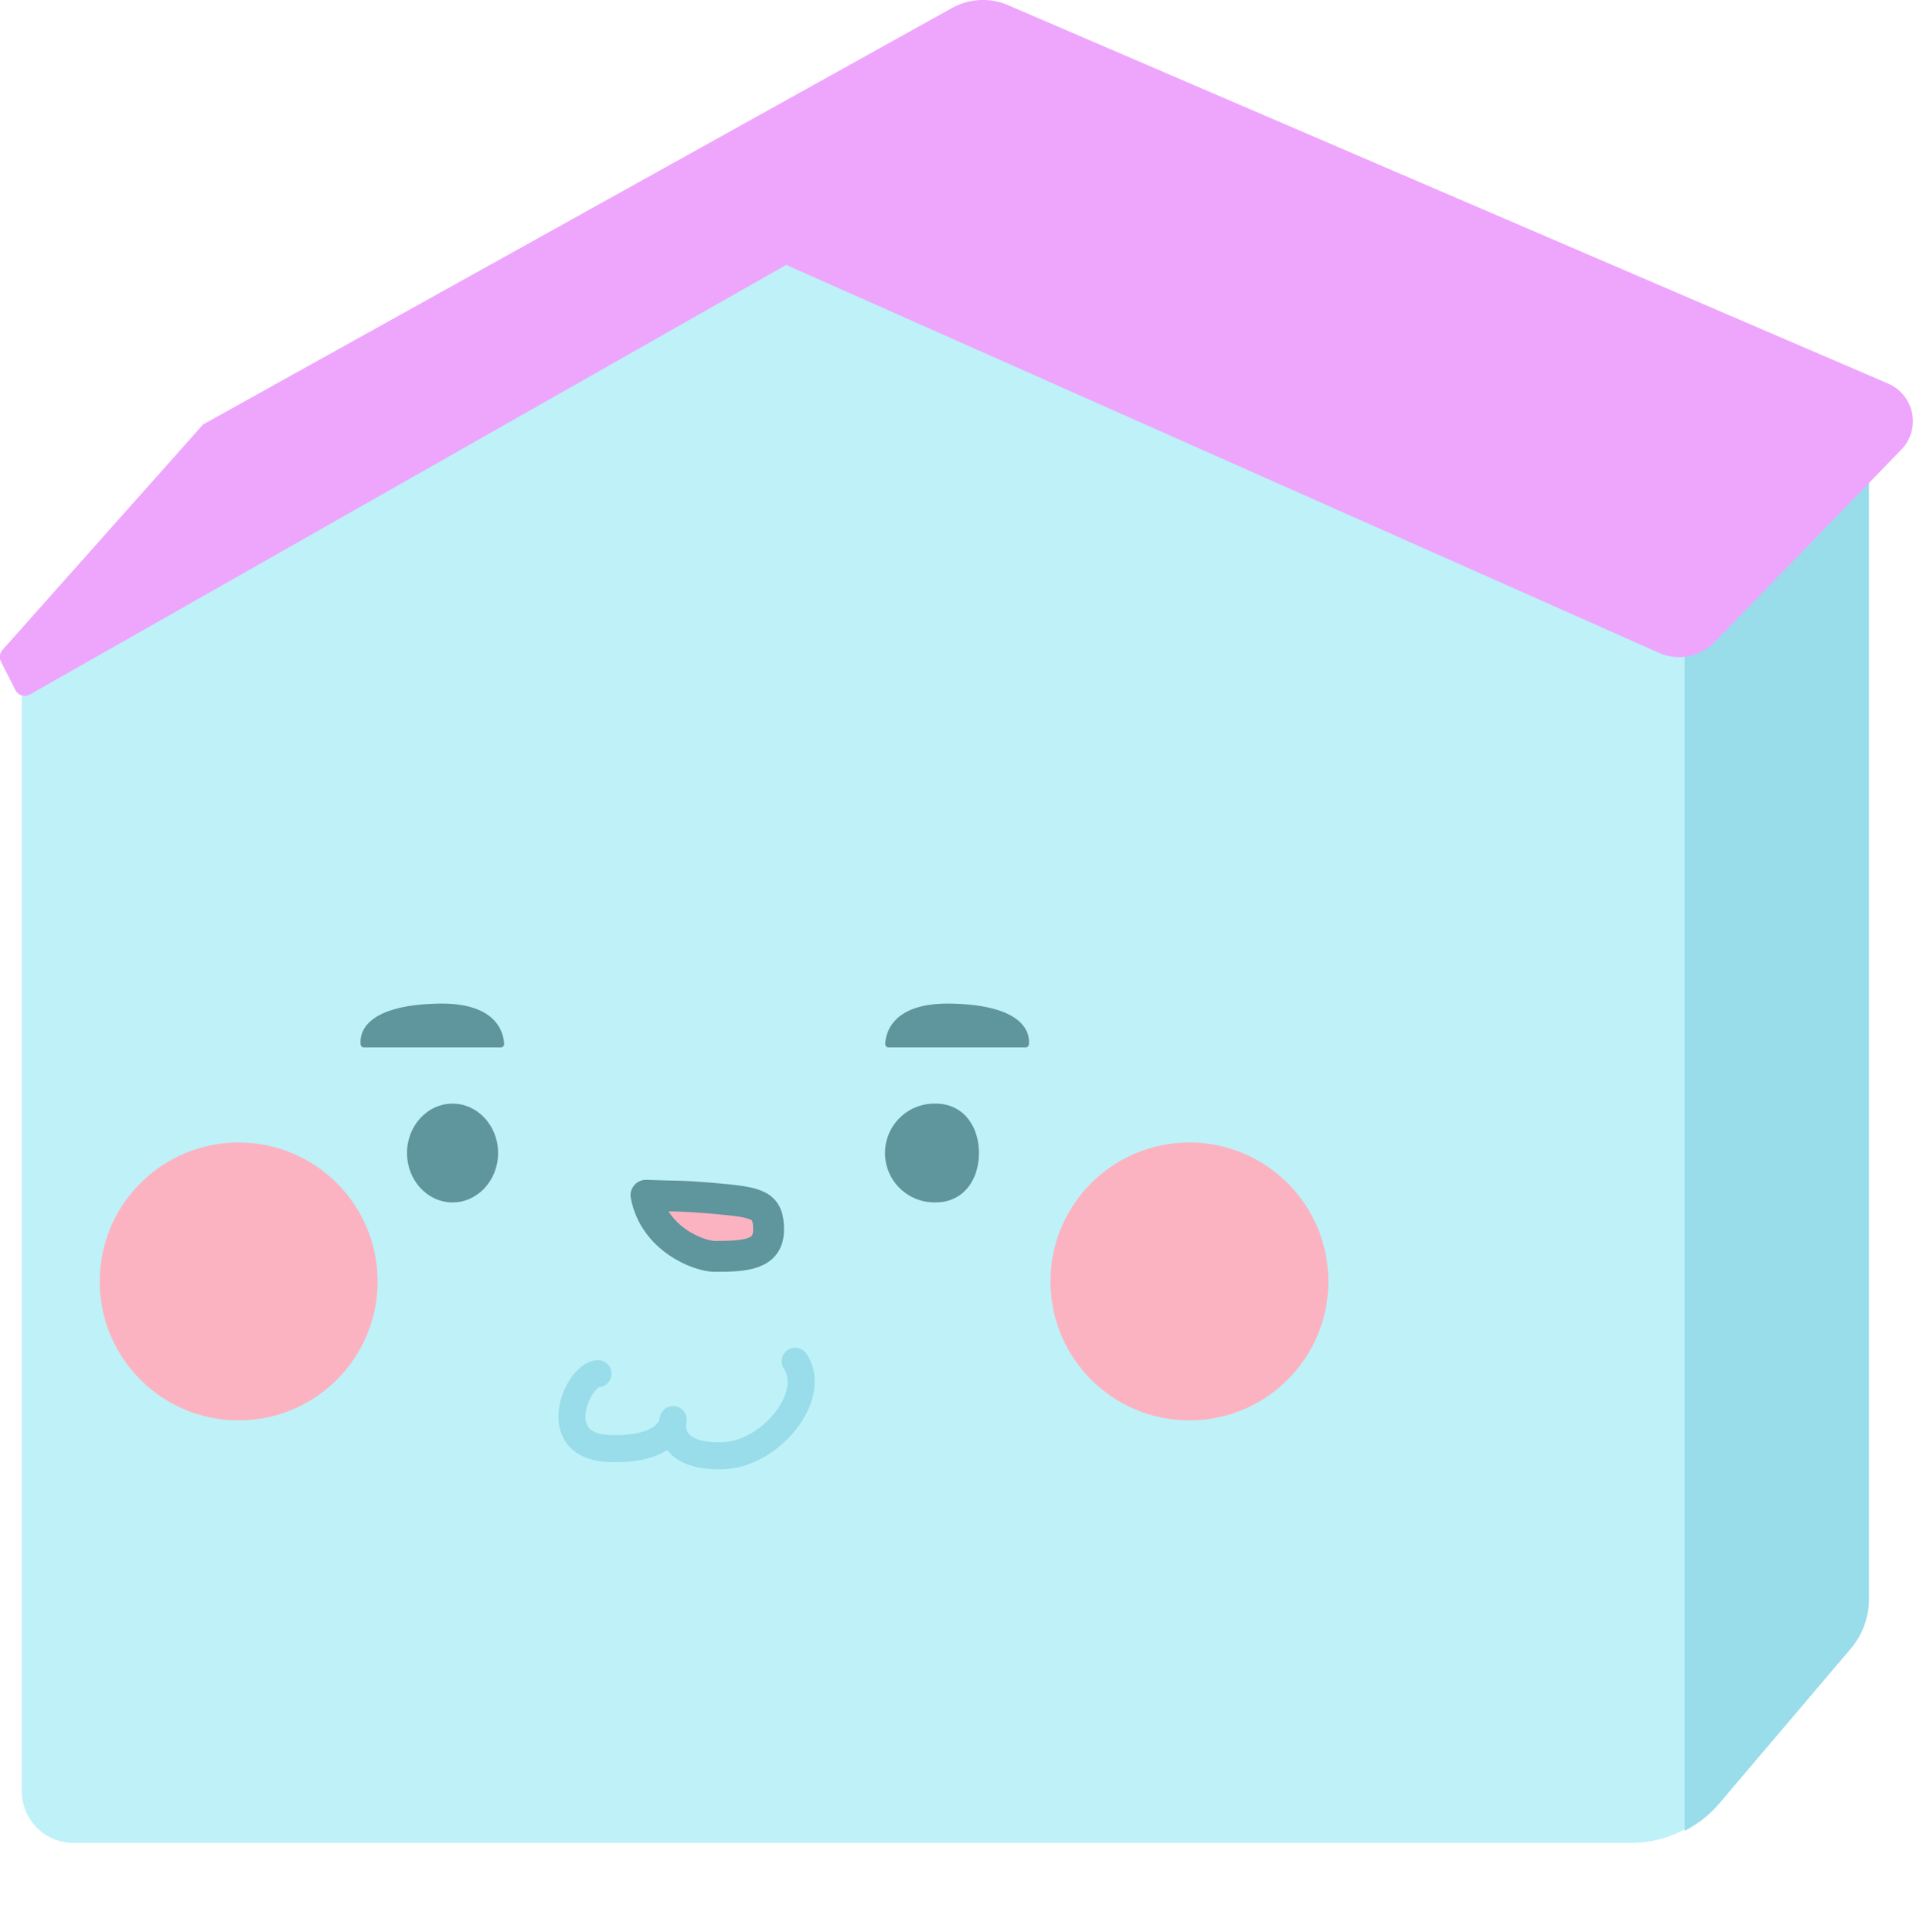 <svg id="Layer_1" data-name="Layer 1" xmlns="http://www.w3.org/2000/svg" xmlns:xlink="http://www.w3.org/1999/xlink" viewBox="0 0 495.76 500.63"><defs><style>.cls-1,.cls-6{fill:none;}.cls-2{fill:#bff1f8;}.cls-3{clip-path:url(#clip-path);}.cls-4{fill:#98dde9;}.cls-5{fill:#eea6fd;}.cls-6{stroke:#98dde9;stroke-width:7px;}.cls-6,.cls-9{stroke-linecap:round;stroke-linejoin:round;}.cls-7,.cls-9{fill:#fcb3c1;}.cls-8{fill:#5f959d;}.cls-9{stroke:#5f959d;stroke-width:8px;}</style><clipPath id="clip-path" transform="translate(-711.46 -305.08)"><path class="cls-1" d="M717.87,474.81V769.32a13.4,13.4,0,0,0,13.41,13.4h403.65A29,29,0,0,0,1157,772.5l34.08-40.12a19.92,19.92,0,0,0,4.73-12.88V418.89L918.55,347.66Z"/></clipPath></defs><path class="cls-2" d="M717.11,474.81V769.32a13.4,13.4,0,0,0,13.4,13.4h403.65a29,29,0,0,0,22.1-10.22l34.07-40.12a19.87,19.87,0,0,0,4.73-12.88V418.89L917.79,347.66Z" transform="translate(-711.46 -305.08)"/><g class="cls-3"><rect class="cls-4" x="436.59" y="90.16" width="55.15" height="410.47"/></g><path class="cls-5" d="M958.29,307.09l-194.2,108-52,58.45a2.73,2.73,0,0,0-.45,2.88l3.72,7.34a2.73,2.73,0,0,0,3.85,1.31l196-111.34,226.26,100.58a12.79,12.79,0,0,0,14.31-2.8l48.42-49.9a10.6,10.6,0,0,0-3.48-17.14L972.61,306.38A16.48,16.48,0,0,0,958.29,307.09Z" transform="translate(-711.46 -305.08)"/><path class="cls-6" d="M917.53,657.87c6,8.81-6.29,24.2-18.89,24.51-15.28.39-12.73-9.4-12.73-9.4s-.17,8-16.38,7.53c-16.6-.52-8.36-19.25-3.09-19.41" transform="translate(-711.46 -305.08)"/><circle class="cls-7" cx="61.85" cy="332.11" r="36.01"/><circle class="cls-7" cx="308.24" cy="332.11" r="36.01"/><ellipse class="cls-8" cx="117.28" cy="298.83" rx="11.8" ry="12.8"/><path class="cls-8" d="M805.8,576.55h35.42a.88.88,0,0,0,.88-.91c-.12-2.76-1.77-10.78-17.12-10.45-19.5.43-20.32,8.06-20.06,10.57A.87.87,0,0,0,805.8,576.55Z" transform="translate(-711.46 -305.08)"/><path class="cls-8" d="M965.15,603.9c0,7.07-4.11,12.8-11.18,12.8a12.8,12.8,0,1,1,0-25.59C961,591.11,965.15,596.84,965.15,603.9Z" transform="translate(-711.46 -305.08)"/><path class="cls-8" d="M977.22,576.55H941.75a.88.88,0,0,1-.88-.91c.12-2.76,1.78-10.78,17.14-10.45,19.52.43,20.35,8.06,20.09,10.57A.89.89,0,0,1,977.22,576.55Z" transform="translate(-711.46 -305.08)"/><path class="cls-9" d="M896.66,630.7c-3.89,0-15.64-4.36-17.79-15.85,8.22.34,7.86,0,17.9.85,11.23,1,13.87,1.58,13.87,8.09S904.7,630.7,896.66,630.7Z" transform="translate(-711.46 -305.08)"/></svg>